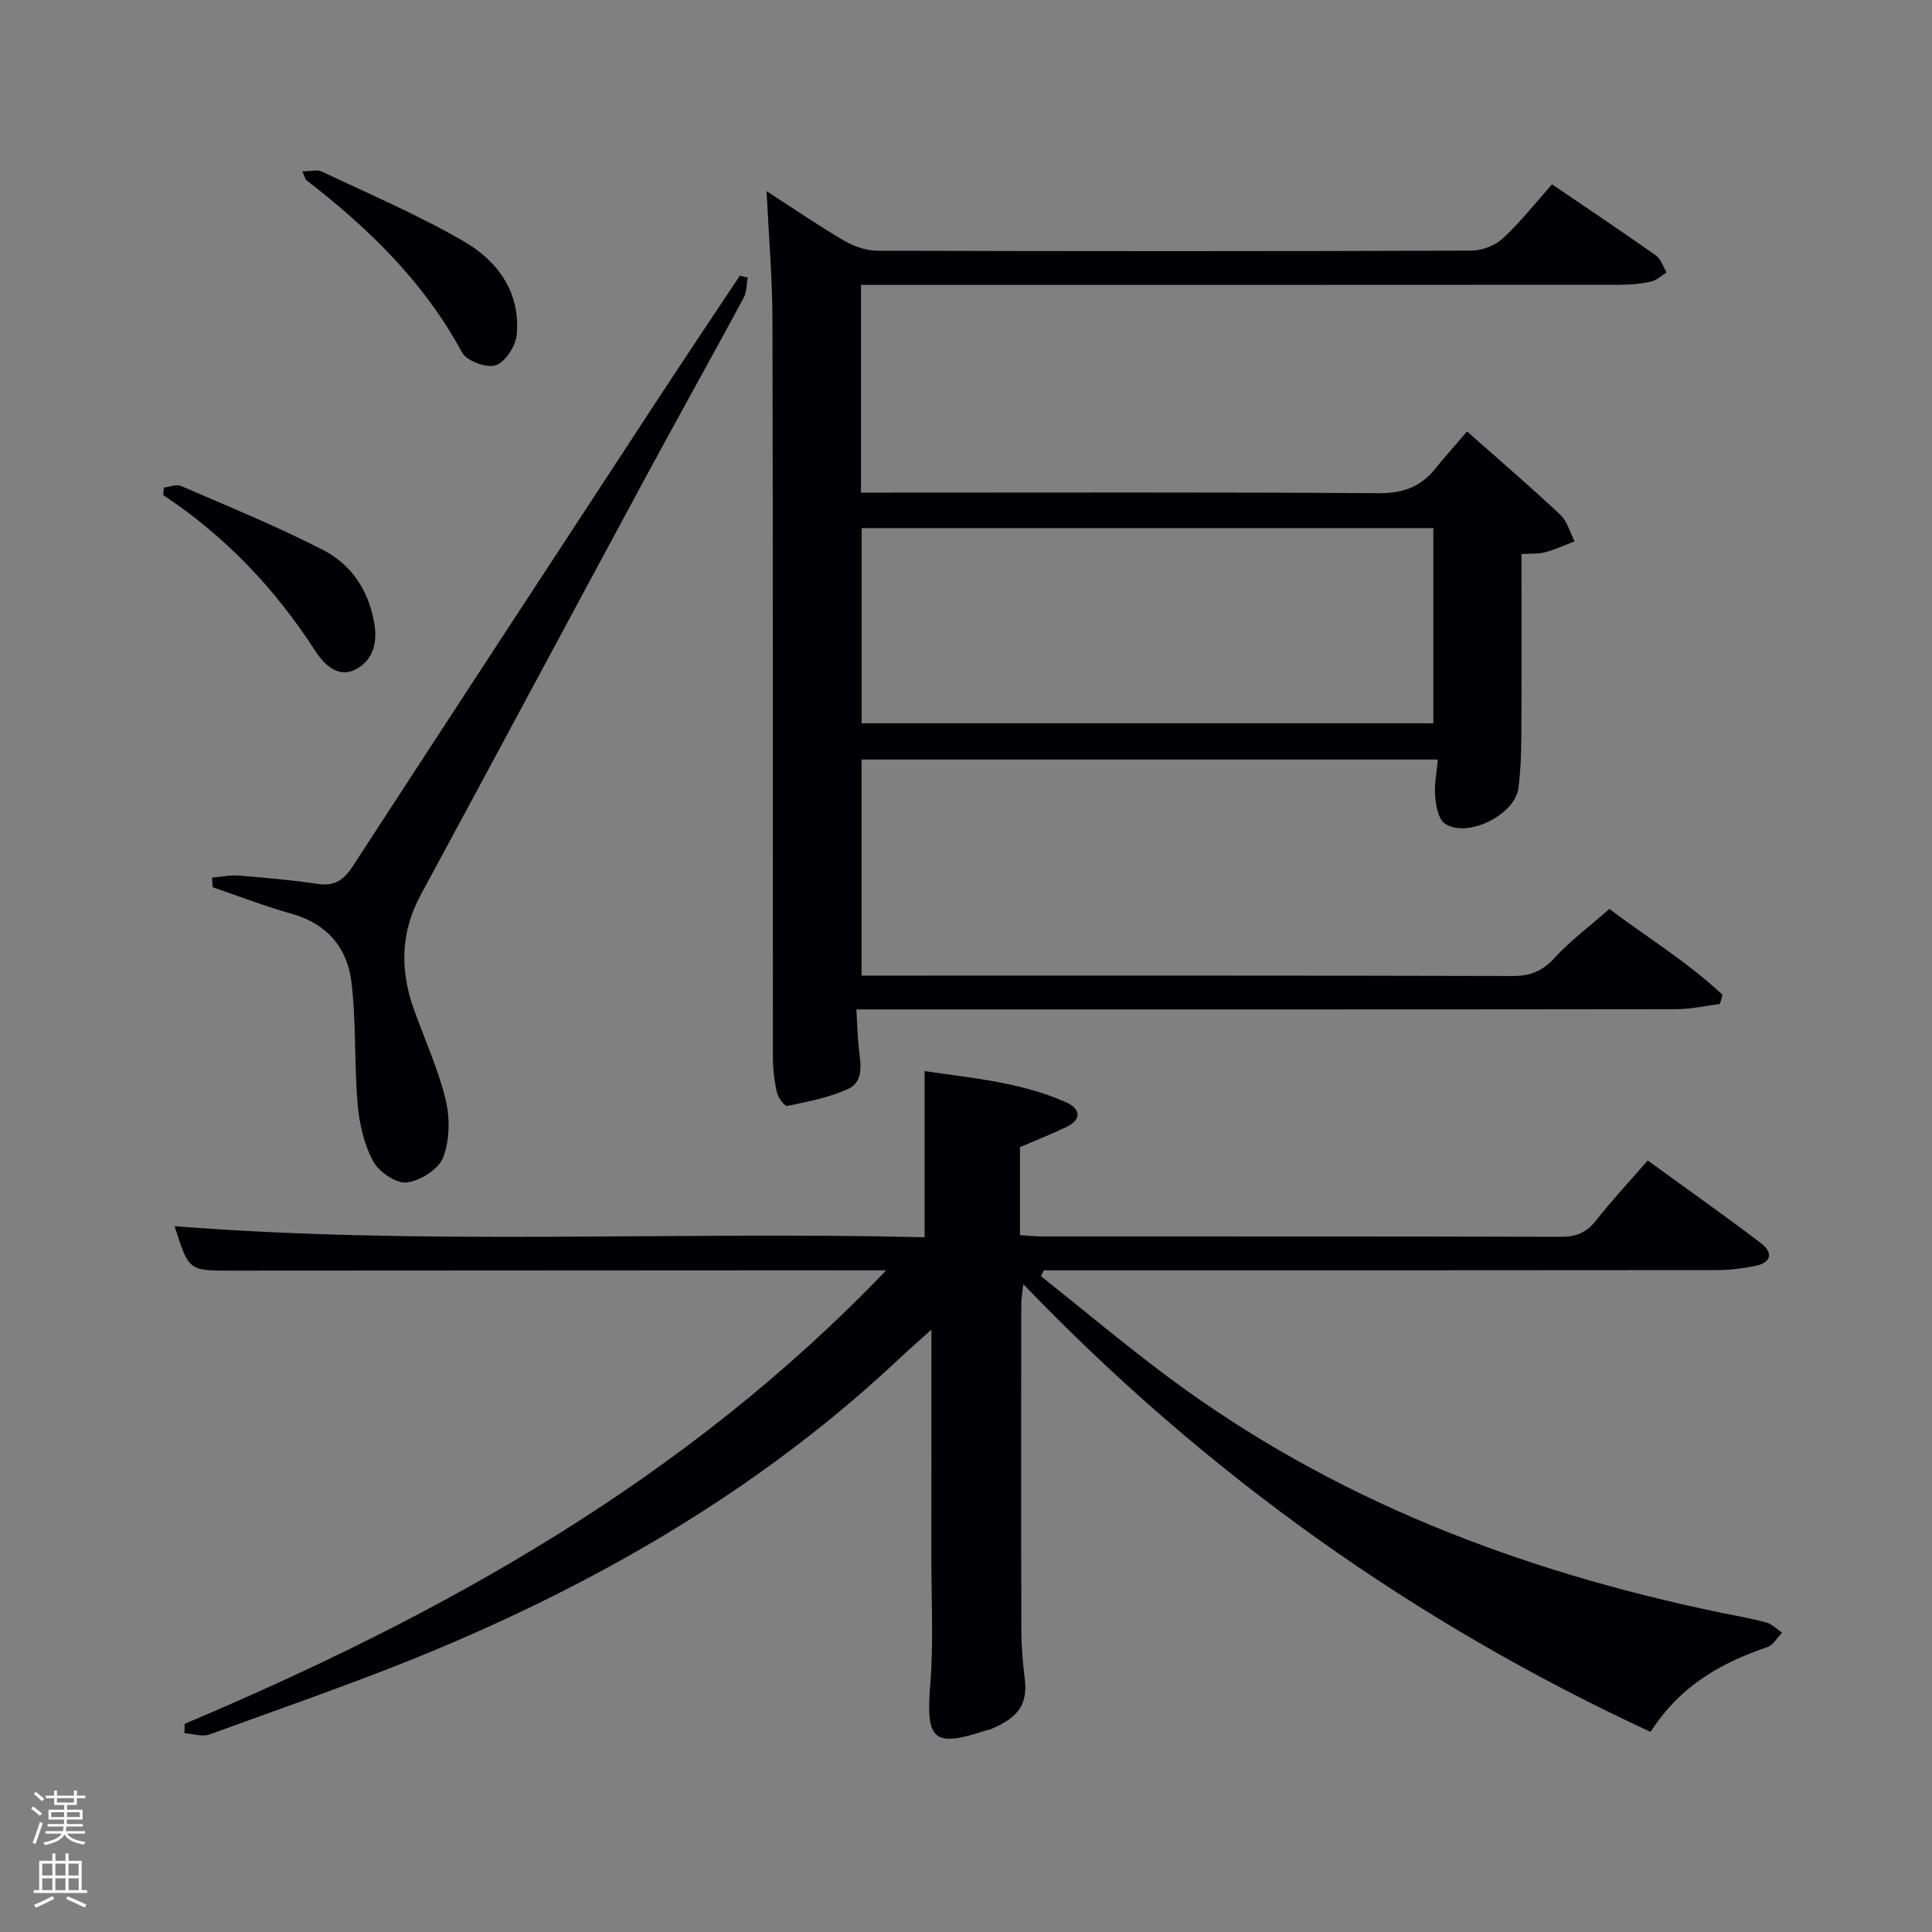 <svg enable-background="new 0 0 400 400" viewBox="0 0 400 400" xmlns="http://www.w3.org/2000/svg"><rect x="0" y="0" width="400" height="400" fill="#808080" stroke="none"/><path d="m6.44 374.46.42-.45c.65.47 1.27.95 1.85 1.44l-.45.49c-.65-.56-1.25-1.06-1.82-1.48m.93 7.33-.63-.26c.55-1.36 1.05-2.8 1.52-4.33.19.1.38.19.59.27-.46 1.29-.95 2.73-1.48 4.32m-.38-10.38.44-.42c.43.34 1.01.82 1.74 1.44l-.49.49c-.53-.51-1.09-1.01-1.69-1.51m2.5.35h1.72v-1.04h.59v1.04h3.52v-1.04h.59v1.04h1.75v.53h-1.75v1.42h-2.03v.97h3.22v2.03h-3.24c0 .35-.01.66-.03.93h3.32v.53h-3.37c-.03.27-.08.58-.15.94h3.96v.53h-3.71c.67.92 1.93 1.48 3.79 1.68-.13.24-.23.44-.29.59-2.13-.38-3.48-1.08-4.04-2.12-.43.97-1.77 1.72-4.03 2.23-.09-.19-.2-.37-.33-.55 2.1-.42 3.37-1.03 3.81-1.83h-3.36v-.53h3.58c.08-.29.13-.61.16-.94h-3.33v-.53h3.39c.02-.27.04-.58.04-.93h-3.23v-2.03h3.25v-.97h-2.07v-1.42h-1.73zm1.12 3.44v1h2.65c.01-.3.02-.44.02-.4v-.25-.35zm1.19-2h3.52v-.91h-3.52zm4.71 2h-2.63v.59c0 .15-.01.28-.01.4h2.64z" fill="#fafbfc"/><path d="m13.56 383.74h.63v1.52h2.72v6.07h1.13v.6h-11.06v-.6h1.13v-6.07h2.73v-1.52h.63v1.52h2.1v-1.52zm-2.69 8.83.38.56c-1.24.63-2.53 1.25-3.85 1.85-.1-.21-.21-.42-.34-.63 1.36-.55 2.63-1.15 3.81-1.78m-2.13-4.27h2.1v-2.45h-2.1zm0 3.04h2.1v-2.46h-2.1zm2.72-3.04h2.1v-2.45h-2.1zm0 3.04h2.1v-2.46h-2.1zm6.07 3.6c-1.41-.71-2.7-1.3-3.86-1.78l.35-.56c1.45.62 2.75 1.19 3.88 1.72zm-1.25-9.09h-2.1v2.45h2.1zm-2.09 5.49h2.1v-2.46h-2.1z" fill="#fafbfc"/><g fill="#010105"><path d="m38.24 356.9c53.55-22.64 103.7-50.49 145.24-93.9-2.83 0-4.58 0-6.32 0-43.16.02-86.32.04-129.49.07-8.6 0-8.6 0-11.52-9.2 51.83 4.06 103.5 1.02 155.28 2.29 0-11.59 0-22.63 0-34.4 9.79 1.46 19.96 2.27 29.4 6.51 2.75 1.24 3.26 3.45.02 5.03-3.12 1.51-6.36 2.78-9.68 4.2v18.21c1.59.1 3.03.28 4.47.28 35.83.02 71.66-.03 107.49.08 3.12.01 5.27-.8 7.22-3.28 3.28-4.16 6.9-8.05 10.79-12.52 7.92 5.75 15.76 11.29 23.41 17.08 2.6 1.97 2.25 4.08-1.19 4.76-2.59.51-5.27.85-7.9.85-44.66.05-89.33.04-133.99.04-1.78 0-3.56 0-5.34 0-.21.4-.41.81-.62 1.21 8.63 6.87 17.1 13.97 25.93 20.58 34.32 25.69 73.34 40.51 114.98 49.13 3.09.64 6.21 1.15 9.25 1.99 1.2.33 2.2 1.39 3.3 2.12-1.01 1.02-1.84 2.57-3.06 2.99-9.51 3.24-17.96 7.88-24.18 17.55-48.86-22.65-92-53.27-129.87-92.7-.17 1.65-.42 2.97-.42 4.29-.02 22.5-.05 45 .02 67.49.01 3.32.3 6.65.71 9.94.73 5.87-2.01 8.27-7.12 10.46-.3.13-.65.14-.97.24-10.83 3.58-12.4 1.97-11.49-9.38.71-8.78.23-17.65.24-26.48.02-15.33.01-30.65.01-47.15-2.63 2.37-4.64 4.12-6.58 5.94-27.48 25.88-59.44 44.79-93.96 59.46-16.01 6.81-32.53 12.43-48.89 18.41-1.51.55-3.48-.14-5.23-.26.02-.63.04-1.28.06-1.93z"/><path d="m158.71 39.57c5.79 3.74 10.81 7.2 16.06 10.26 2.03 1.18 4.58 2.07 6.89 2.08 41 .12 82 .13 123-.02 2.2-.01 4.89-1.05 6.49-2.53 3.64-3.38 6.75-7.34 10.18-11.2 7.86 5.35 14.74 9.94 21.48 14.71 1.06.75 1.51 2.34 2.25 3.54-1.07.66-2.08 1.64-3.24 1.89-2.09.46-4.27.66-6.41.66-50.33.03-100.66.03-151 .03-1.96 0-3.92 0-6.15 0v43h5.18c34 0 68-.11 102 .12 4.97.03 8.64-1.27 11.67-5.02 2.1-2.59 4.33-5.08 6.63-7.76 7 6.2 13.3 11.59 19.33 17.27 1.43 1.35 1.98 3.63 2.94 5.49-2.04.77-4.05 1.69-6.14 2.26-1.39.37-2.91.24-4.86.36 0 12.7.04 25.16-.03 37.61-.02 3.65-.14 7.33-.63 10.93-.76 5.54-10.72 10.39-15.23 7.24-1.36-.95-1.82-3.7-1.99-5.68-.21-2.38.33-4.83.57-7.56-40.08 0-79.52 0-119.32 0v44.74h5.3c43.17 0 86.33-.04 129.5.08 3.65.01 6.14-.99 8.62-3.7 3.24-3.54 7.16-6.45 11.41-10.18 7.13 5.42 15.92 10.77 23.42 17.76-.18.64-.35 1.27-.53 1.91-2.99.38-5.98 1.08-8.97 1.08-54.33.07-108.66.05-163 .05-1.98 0-3.96 0-6.82 0 .17 2.93.23 5.49.5 8.02.34 3.18 1.19 6.89-2.28 8.47-3.91 1.78-8.3 2.6-12.55 3.5-.52.11-1.89-1.73-2.14-2.82-.53-2.41-.81-4.92-.82-7.39-.04-50.83.03-101.66-.09-152.5-.01-8.58-.76-17.18-1.22-26.7zm138.05 69.77c-39.74 0-79.1 0-118.37 0v40.41h118.37c0-13.51 0-26.77 0-40.41z"/><path d="m43.91 181.71c1.85-.16 3.72-.58 5.55-.43 5.46.44 10.94.92 16.35 1.73 3.49.52 5.38-.82 7.23-3.67 20.94-32.21 41.99-64.35 63.04-96.5 5.65-8.62 11.39-17.18 17.09-25.76.55.13 1.09.26 1.64.4-.26 1.4-.19 2.97-.83 4.16-6.87 12.72-13.92 25.34-20.79 38.07-15.4 28.51-30.68 57.09-46.1 85.6-4.16 7.69-4.29 15.5-1.44 23.54 2.22 6.25 5.03 12.34 6.6 18.75.93 3.81.87 8.43-.49 12.02-.93 2.45-4.76 4.87-7.54 5.19-2.19.26-5.75-2.16-6.94-4.35-1.89-3.5-2.88-7.75-3.23-11.77-.73-8.43-.28-16.97-1.29-25.35-.84-7.04-4.98-12.07-12.31-14.13-5.56-1.56-10.97-3.66-16.44-5.53-.03-.67-.06-1.32-.1-1.97z"/><path d="m62.59 35.47c1.66 0 3.07-.41 4.07.06 9.88 4.69 19.99 9 29.43 14.48 6.99 4.06 11.74 10.62 10.88 19.36-.23 2.32-2.37 5.62-4.34 6.26-1.92.62-6.03-.9-6.98-2.67-7.85-14.57-19.33-25.7-32.21-35.65-.23-.18-.28-.58-.85-1.84z"/><path d="m33.94 100.93c1.19-.13 2.59-.73 3.55-.31 9.88 4.28 19.88 8.35 29.44 13.27 5.76 2.96 9.31 8.21 10.53 14.96.79 4.36-.31 7.96-3.91 9.78-3.57 1.81-6.48-1.08-8.28-3.87-8.31-12.89-18.64-23.76-31.48-32.26.05-.52.1-1.04.15-1.57z"/></g></svg>